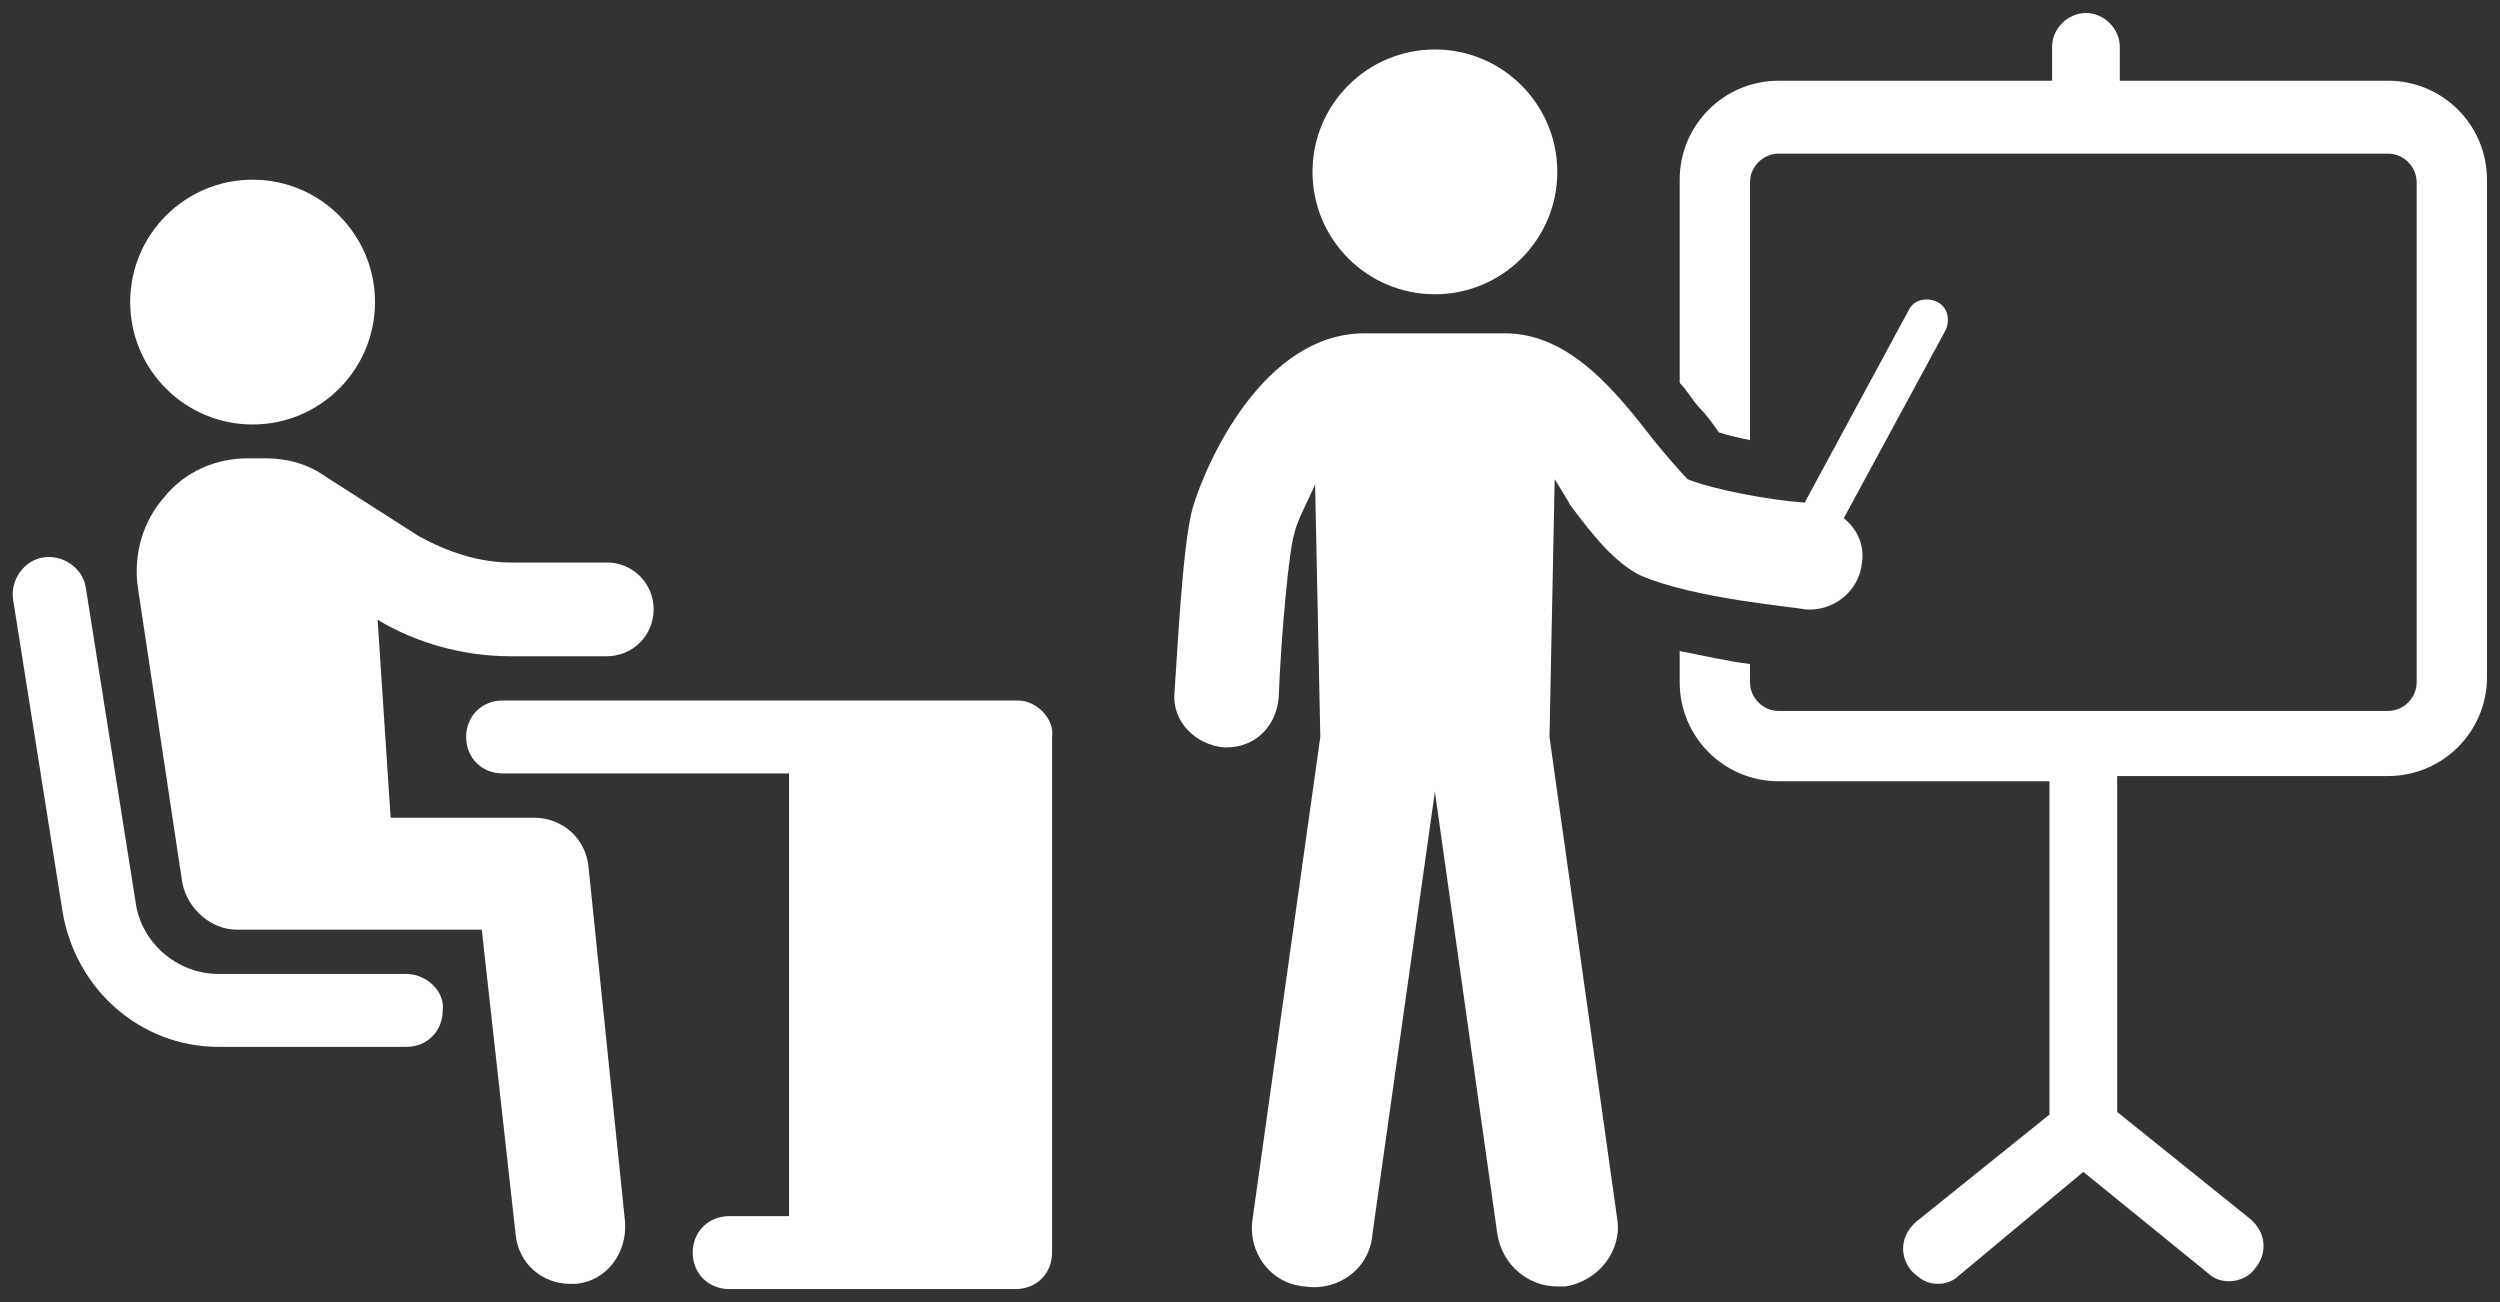 <?xml version="1.0" encoding="UTF-8"?>
<svg width="96px" height="50px" viewBox="0 0 96 50" version="1.1" xmlns="http://www.w3.org/2000/svg" xmlns:xlink="http://www.w3.org/1999/xlink">
    <rect x="0" y="0" width="96" height="50" fill="#333333" stroke="none"/>
    <!-- Generator: Sketch 52.2 (67145) - http://www.bohemiancoding.com/sketch -->
    <title>Untitled</title>
    <desc>Created with Sketch.</desc>
    <g id="Page-1" stroke="none" stroke-width="1" fill="none" fill-rule="evenodd">
        <g id="noun_teach_1807253" fill="#FFFFFF">
            <g id="Group">
                <path d="M39.1,26.9 L19.3,26.9 C18.5,26.9 17.9,27.5 17.9,28.3 C17.9,29.1 18.5,29.7 19.3,29.7 L30.3,29.7 L30.3,46.7 L28,46.7 C27.2,46.7 26.6,47.3 26.6,48.1 C26.6,48.9 27.2,49.5 28,49.5 L39,49.5 C39.8,49.5 40.4,48.9 40.4,48.1 L40.4,28.3 C40.5,27.6 39.8,26.9 39.1,26.9 Z" id="Path"></path>
                <path d="M22.6,33.3 C22.5,32.2 21.6,31.4 20.5,31.4 C20.5,31.4 20.5,31.4 20.5,31.4 L15,31.4 L14.5,23.8 C16,24.7 17.8,25.2 19.6,25.2 L23.3,25.2 C24.3,25.2 25.1,24.4 25.1,23.4 C25.1,22.4 24.3,21.6 23.3,21.6 L19.6,21.6 C18.4,21.6 17.2,21.2 16.1,20.6 L12.5,18.3 C11.8,17.8 11,17.6 10.2,17.6 C10.2,17.6 10.2,17.6 10.2,17.6 L9.5,17.6 C8.3,17.6 7.1,18.1 6.3,19.1 C5.5,20 5.1,21.3 5.3,22.6 L7,33.9 C7.2,34.9 8.1,35.7 9.1,35.7 C9.1,35.7 9.1,35.7 9.1,35.7 L18.5,35.7 L19.8,47.4 C19.9,48.5 20.8,49.3 21.9,49.3 C22,49.3 22.1,49.3 22.1,49.3 C23.3,49.2 24.1,48.1 24,46.9 L22.6,33.3 Z" id="Path"></path>
                <path d="M15.6,37.4 L8.4,37.4 C6.8,37.4 5.4,36.2 5.2,34.6 L3.3,22.6 C3.2,21.8 2.4,21.3 1.7,21.4 C0.9,21.5 0.4,22.3 0.5,23 L2.4,35 C2.9,38 5.4,40.2 8.4,40.2 L15.6,40.2 C16.4,40.2 17,39.6 17,38.8 C17.1,38.1 16.4,37.4 15.6,37.4 Z" id="Path"></path>
                <circle id="Oval" cx="9.7" cy="11.6" r="4.7"></circle>
                <path d="M91.7,3.1 L81.4,3.1 L81.4,1.8 C81.4,1.1 80.8,0.5 80.1,0.5 C79.4,0.5 78.8,1.1 78.8,1.8 L78.8,3.1 L68.3,3.1 C66.2,3.1 64.5,4.8 64.5,6.9 L64.5,14.7 C64.8,15 65,15.4 65.3,15.7 C65.5,15.9 65.8,16.3 66,16.6 C66.3,16.7 66.7,16.8 67.2,16.9 L67.2,7 C67.2,6.4 67.7,5.9 68.3,5.9 L91.7,5.9 C92.3,5.9 92.8,6.4 92.8,7 L92.8,26.2 C92.8,26.8 92.3,27.3 91.7,27.3 L68.3,27.3 C67.7,27.3 67.2,26.8 67.2,26.2 L67.2,25.5 C66.4,25.4 65.5,25.2 64.5,25 L64.5,26.2 C64.5,28.3 66.2,30 68.3,30 L78.7,30 L78.7,42.8 L73.6,46.9 C73,47.4 72.9,48.2 73.4,48.8 C73.7,49.1 74,49.3 74.4,49.3 C74.7,49.3 75,49.2 75.2,49 L80,45 L84.8,48.9 C85,49.1 85.3,49.2 85.6,49.2 C86,49.2 86.4,49 86.6,48.7 C87.1,48.1 87,47.3 86.4,46.8 L81.3,42.7 L81.3,29.8 L91.7,29.8 C93.8,29.8 95.5,28.1 95.5,26 L95.5,6.9 C95.5,4.8 93.8,3.1 91.7,3.1 Z" id="Path"></path>
                <path d="M60.3,19.4 C61.2,20.6 62,21.6 63,22.1 C65.1,23 68.9,23.3 69.3,23.4 C70.4,23.5 71.4,22.7 71.5,21.6 C71.6,20.9 71.3,20.3 70.8,19.9 L74.7,12.7 C74.9,12.3 74.8,11.8 74.4,11.6 C74,11.4 73.5,11.5 73.3,11.9 L69.3,19.3 C67.9,19.2 65.8,18.8 64.8,18.4 C64.6,18.2 63.9,17.4 63.5,16.9 C62.1,15.1 60.3,12.8 57.8,12.8 L52.4,12.8 C48.5,12.8 46.3,17.8 45.8,19.5 C45.4,20.9 45.2,25.3 45.1,26.6 C45,27.7 45.9,28.6 47,28.7 C47,28.7 47.1,28.7 47.1,28.7 C48.2,28.7 49,27.9 49.1,26.8 C49.2,24.3 49.5,21.1 49.7,20.5 C49.8,20 50.2,19.3 50.5,18.6 L50.7,28.3 L48.1,46.8 C47.9,48.1 48.8,49.3 50.1,49.4 C51.4,49.6 52.6,48.7 52.7,47.4 L55.1,30.4 L57.5,47.4 C57.7,48.6 58.7,49.4 59.8,49.4 C59.9,49.4 60,49.4 60.1,49.4 C61.4,49.2 62.3,48 62.1,46.8 L59.5,28.3 L59.7,18.4 C60,18.9 60.2,19.2 60.3,19.4 Z" id="Path"></path>
                <circle id="Oval" cx="55.1" cy="6.6" r="4.7"></circle>
            </g>
        </g>
    </g>
</svg>